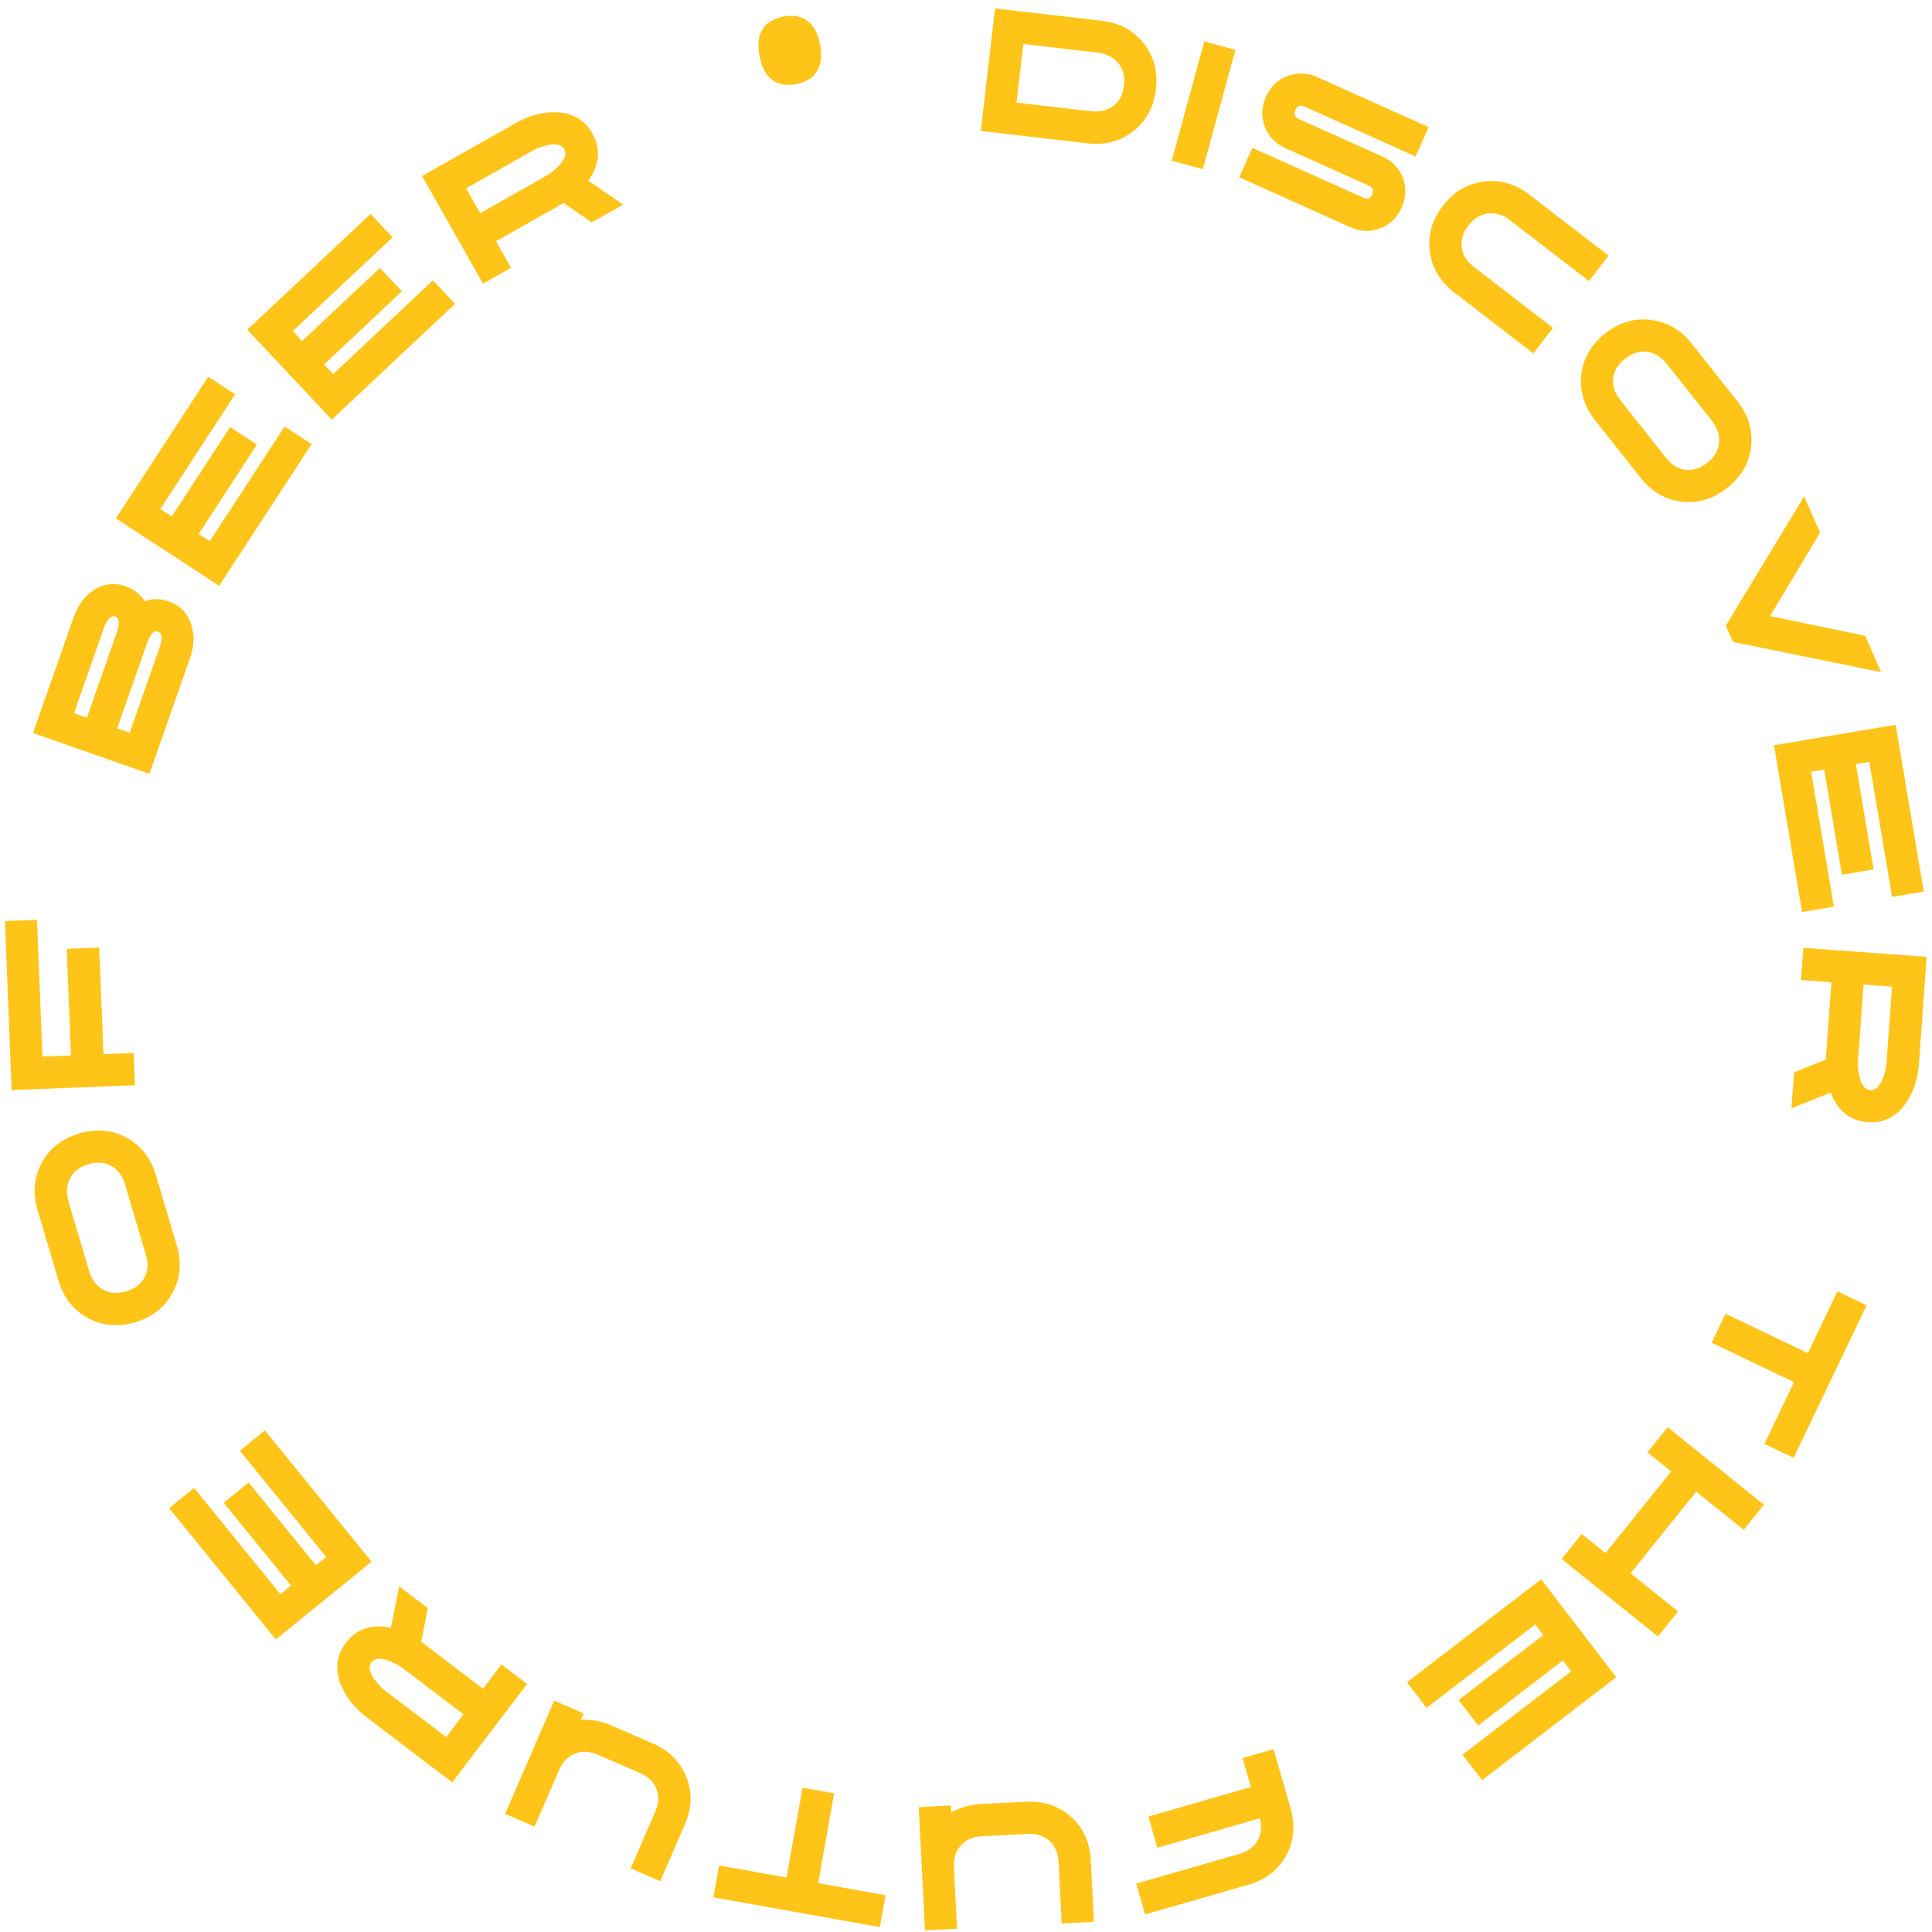 <svg width="170" height="170" viewBox="0 0 170 170" fill="none" xmlns="http://www.w3.org/2000/svg">
<path d="M101.709 7.852C101.528 9.406 100.87 10.633 99.734 11.533C98.599 12.433 97.257 12.793 95.711 12.614L86.302 11.522C86.719 7.932 86.927 6.137 86.927 6.137C86.927 6.137 87.136 4.338 87.553 0.74L96.962 1.832C98.508 2.011 99.731 2.669 100.631 3.805C101.531 4.941 101.89 6.29 101.709 7.852ZM98.904 7.527C98.996 6.738 98.831 6.087 98.411 5.574C97.999 5.055 97.4 4.741 96.613 4.634L90.045 3.872L89.446 9.032L96.014 9.794C96.805 9.87 97.459 9.71 97.977 9.314C98.502 8.919 98.811 8.324 98.904 7.527Z" fill="#FEC417"/>
<path d="M105.839 14.887L103.104 14.14L105.968 3.646L108.704 4.393L105.839 14.887Z" fill="#FEC417"/>
<path d="M123.329 18.27C122.929 19.161 122.298 19.77 121.437 20.097C120.576 20.425 119.703 20.39 118.82 19.992L109.039 15.598L110.201 13.012L119.96 17.396C120.329 17.562 120.594 17.468 120.753 17.113C120.913 16.758 120.808 16.497 120.438 16.331L113.113 13.04C112.237 12.647 111.631 12.018 111.297 11.153C110.962 10.289 110.999 9.404 111.405 8.498C111.806 7.607 112.438 7.003 113.303 6.687C114.172 6.363 115.044 6.398 115.921 6.792L125.713 11.191L124.555 13.766L114.785 9.377C114.416 9.211 114.151 9.305 113.992 9.66C113.823 10.037 113.923 10.309 114.292 10.475L121.617 13.765C122.501 14.162 123.107 14.791 123.434 15.652C123.764 16.506 123.729 17.379 123.329 18.27Z" fill="#FEC417"/>
<path d="M141.542 22.495L139.82 24.732L132.863 19.375C132.24 18.895 131.594 18.698 130.926 18.785C130.262 18.866 129.688 19.221 129.203 19.85C128.724 20.473 128.53 21.116 128.621 21.778C128.713 22.44 129.07 23.011 129.693 23.49L136.65 28.848L134.92 31.094L127.963 25.737C126.724 24.782 126.007 23.584 125.814 22.142C125.621 20.701 126.002 19.36 126.957 18.12C127.916 16.874 129.118 16.16 130.561 15.978C132.004 15.796 133.346 16.183 134.585 17.137L141.542 22.495Z" fill="#FEC417"/>
<path d="M151.981 42.933C150.754 43.904 149.421 44.306 147.982 44.139C146.543 43.971 145.337 43.274 144.366 42.047L140.358 36.984C139.387 35.757 138.983 34.421 139.146 32.975C139.308 31.53 140.003 30.321 141.23 29.35C142.463 28.374 143.801 27.973 145.246 28.147C146.69 28.32 147.898 29.021 148.869 30.248L152.877 35.311C153.848 36.538 154.249 37.871 154.082 39.31C153.915 40.749 153.214 41.957 151.981 42.933ZM150.229 40.719C150.851 40.226 151.196 39.65 151.261 38.99C151.338 38.332 151.133 37.684 150.648 37.045L146.655 32C146.144 31.381 145.56 31.033 144.902 30.956C144.25 30.875 143.612 31.081 142.99 31.574C142.361 32.072 142.011 32.647 141.941 33.3C141.87 33.954 142.084 34.595 142.582 35.224L146.575 40.269C147.073 40.898 147.648 41.253 148.3 41.334C148.957 41.422 149.6 41.217 150.229 40.719Z" fill="#FEC417"/>
<path d="M165.519 59.142L152.483 56.483L151.857 55.053L158.752 43.675L160.151 46.873L155.752 54.208L164.119 55.944L165.519 59.142Z" fill="#FEC417"/>
<path d="M158.568 80.252L156.098 65.577L166.801 63.776L169.271 78.45L166.487 78.919L164.487 67.041L163.301 67.241L164.859 76.499L162.075 76.967L160.516 67.709L159.365 67.903L161.364 79.781L158.568 80.252Z" fill="#FEC417"/>
<path d="M164.364 98.739C162.796 98.625 161.704 97.757 161.089 96.136L157.632 97.521L157.861 94.361L160.654 93.237C160.66 93.158 160.825 90.889 161.149 86.429L158.476 86.234L158.681 83.406L169.53 84.195L168.844 93.641C168.742 95.036 168.33 96.22 167.606 97.195C166.776 98.321 165.695 98.836 164.364 98.739ZM164.569 95.923C164.996 95.954 165.354 95.638 165.641 94.974C165.844 94.479 165.965 93.966 166.004 93.435L166.484 86.816L163.977 86.634L163.498 93.229C163.458 93.776 163.507 94.309 163.645 94.829C163.825 95.526 164.133 95.891 164.569 95.923Z" fill="#FEC417"/>
<path d="M155.257 127.05L157.857 121.612L150.613 118.147L151.831 115.6L159.076 119.064L161.676 113.626L164.245 114.854L157.825 128.279L155.257 127.05Z" fill="#FEC417"/>
<path d="M137.409 137.178L139.179 134.978L141.268 136.659L147.048 129.474L144.96 127.794L146.737 125.584L155.212 132.403L153.435 134.612L149.257 131.252L143.477 138.436L147.654 141.797L145.884 143.997L137.409 137.178Z" fill="#FEC417"/>
<path d="M123.802 148.029L135.605 138.968L142.215 147.577L130.411 156.639L128.692 154.399L138.246 147.064L137.513 146.109L130.067 151.826L128.347 149.587L135.794 143.87L135.083 142.943L125.529 150.279L123.802 148.029Z" fill="#FEC417"/>
<path d="M99.979 165.738L109.048 163.132C109.788 162.919 110.324 162.525 110.654 161.951C110.987 161.384 111.056 160.732 110.861 159.995L101.838 162.588L101.048 159.84L110.071 157.247L109.337 154.693L112.062 153.91L113.56 159.12C113.994 160.631 113.861 162.021 113.159 163.289C112.457 164.556 111.347 165.409 109.828 165.845L100.759 168.452L99.979 165.738Z" fill="#FEC417"/>
<path d="M80.845 159.013L83.665 158.871L83.695 159.478C84.54 159.03 85.39 158.784 86.247 158.741L90.269 158.538C91.832 158.46 93.154 158.902 94.236 159.866C95.319 160.829 95.9 162.1 95.979 163.679L96.252 169.105L93.42 169.247L93.148 163.845C93.108 163.044 92.842 162.421 92.35 161.976C91.859 161.532 91.213 161.33 90.411 161.37L86.413 161.572C85.62 161.611 85.001 161.877 84.557 162.369C84.104 162.861 83.898 163.499 83.937 164.285L84.21 169.711L81.39 169.853L80.845 159.013Z" fill="#FEC417"/>
<path d="M63.273 164.148L69.208 165.207L70.619 157.302L73.399 157.799L71.987 165.704L77.922 166.763L77.421 169.567L62.773 166.951L63.273 164.148Z" fill="#FEC417"/>
<path d="M48.768 149.644L51.358 150.769L51.116 151.326C52.072 151.3 52.943 151.457 53.73 151.799L57.423 153.403C58.859 154.026 59.847 155.01 60.39 156.353C60.932 157.697 60.888 159.094 60.258 160.544L58.094 165.527L55.494 164.398L57.648 159.436C57.968 158.7 58.006 158.024 57.763 157.408C57.519 156.791 57.03 156.323 56.294 156.004L52.622 154.409C51.894 154.093 51.221 154.056 50.605 154.299C49.981 154.54 49.512 155.02 49.199 155.741L47.035 160.725L44.445 159.6L48.768 149.644Z" fill="#FEC417"/>
<path d="M30.428 144.564C31.379 143.312 32.702 142.871 34.397 143.24L35.123 139.587L37.646 141.505L37.062 144.459C37.126 144.507 38.937 145.884 42.497 148.59L44.119 146.456L46.377 148.171L39.794 156.831L32.254 151.1C31.141 150.254 30.374 149.262 29.952 148.123C29.462 146.812 29.62 145.626 30.428 144.564ZM32.676 146.272C32.416 146.614 32.486 147.086 32.886 147.689C33.19 148.13 33.553 148.511 33.977 148.833L39.26 152.849L40.781 150.847L35.517 146.846C35.081 146.514 34.608 146.264 34.097 146.096C33.414 145.866 32.94 145.925 32.676 146.272Z" fill="#FEC417"/>
<path d="M23.308 125.863L32.692 137.412L24.268 144.257L14.884 132.708L17.076 130.927L24.672 140.275L25.606 139.517L19.685 132.23L21.877 130.45L27.797 137.736L28.703 137L21.107 127.652L23.308 125.863Z" fill="#FEC417"/>
<path d="M6.975 99.738C8.475 99.293 9.862 99.416 11.135 100.107C12.409 100.798 13.268 101.894 13.713 103.394L15.549 109.585C15.994 111.085 15.872 112.475 15.184 113.757C14.495 115.038 13.401 115.901 11.9 116.346C10.393 116.793 9.001 116.667 7.725 115.969C6.449 115.27 5.589 114.171 5.144 112.671L3.308 106.48C2.863 104.98 2.986 103.593 3.677 102.319C4.368 101.046 5.467 100.185 6.975 99.738ZM7.778 102.445C7.016 102.671 6.482 103.078 6.176 103.666C5.86 104.248 5.808 104.926 6.021 105.7L7.851 111.868C8.094 112.632 8.507 113.173 9.09 113.489C9.664 113.807 10.333 113.853 11.094 113.627C11.863 113.399 12.402 112.995 12.71 112.415C13.019 111.835 13.059 111.16 12.831 110.391L11.002 104.223C10.773 103.454 10.372 102.91 9.797 102.592C9.22 102.266 8.547 102.217 7.778 102.445Z" fill="#FEC417"/>
<path d="M3.256 80.937L3.734 92.972L6.245 92.873L5.873 83.492L8.73 83.379L9.103 92.759L11.757 92.654L11.87 95.487L1.025 95.918L0.435 81.049L3.256 80.937Z" fill="#FEC417"/>
<path d="M14.848 52.919C15.86 53.274 16.524 53.961 16.839 54.981C17.124 55.897 17.084 56.876 16.718 57.918L13.149 68.092L2.907 64.499L6.476 54.325C6.842 53.283 7.418 52.492 8.205 51.952C9.104 51.358 10.052 51.236 11.048 51.586C11.79 51.846 12.352 52.283 12.735 52.897C13.409 52.654 14.114 52.661 14.848 52.919ZM10.114 54.25C9.761 54.127 9.437 54.463 9.141 55.26L6.51 62.758L7.645 63.157L10.276 55.658C10.557 54.856 10.503 54.387 10.114 54.25ZM13.914 55.583C13.546 55.454 13.222 55.791 12.941 56.593L10.31 64.091L11.412 64.478L14.042 56.979C14.324 56.177 14.281 55.712 13.914 55.583Z" fill="#FEC417"/>
<path d="M27.415 39.081L19.285 51.544L10.194 45.615L18.324 33.151L20.689 34.694L14.108 44.783L15.116 45.44L20.245 37.577L22.61 39.119L17.481 46.983L18.459 47.62L25.04 37.532L27.415 39.081Z" fill="#FEC417"/>
<path d="M40.04 26.735L29.193 36.922L21.763 29.011L32.609 18.824L34.542 20.882L25.763 29.128L26.586 30.005L33.43 23.578L35.363 25.636L28.52 32.063L29.319 32.914L38.099 24.668L40.04 26.735Z" fill="#FEC417"/>
<path d="M52.111 11.728C52.886 13.097 52.769 14.486 51.76 15.897L54.83 18.007L52.072 19.567L49.589 17.865C49.519 17.904 47.539 19.025 43.647 21.227L44.968 23.561L42.5 24.957L37.142 15.49L45.385 10.825C46.602 10.137 47.816 9.824 49.029 9.886C50.427 9.953 51.454 10.567 52.111 11.728ZM49.654 13.119C49.443 12.745 48.981 12.623 48.269 12.752C47.745 12.858 47.251 13.041 46.788 13.303L41.012 16.572L42.251 18.76L48.005 15.503C48.482 15.233 48.899 14.897 49.255 14.494C49.736 13.957 49.869 13.499 49.654 13.119Z" fill="#FEC417"/>
<path d="M66.841 4.944C66.702 4.225 66.703 3.629 66.843 3.154C66.996 2.661 67.254 2.28 67.617 2.011C67.995 1.739 68.432 1.556 68.927 1.46C69.422 1.365 69.888 1.374 70.324 1.489C70.76 1.603 71.141 1.861 71.467 2.262C71.79 2.647 72.021 3.199 72.159 3.918C72.295 4.621 72.286 5.219 72.133 5.712C71.976 6.19 71.719 6.571 71.359 6.855C70.997 7.124 70.568 7.306 70.073 7.402C69.578 7.497 69.104 7.489 68.652 7.378C68.213 7.247 67.832 6.989 67.509 6.604C67.199 6.2 66.976 5.647 66.841 4.944Z" fill="#FEC417"/>
</svg>
